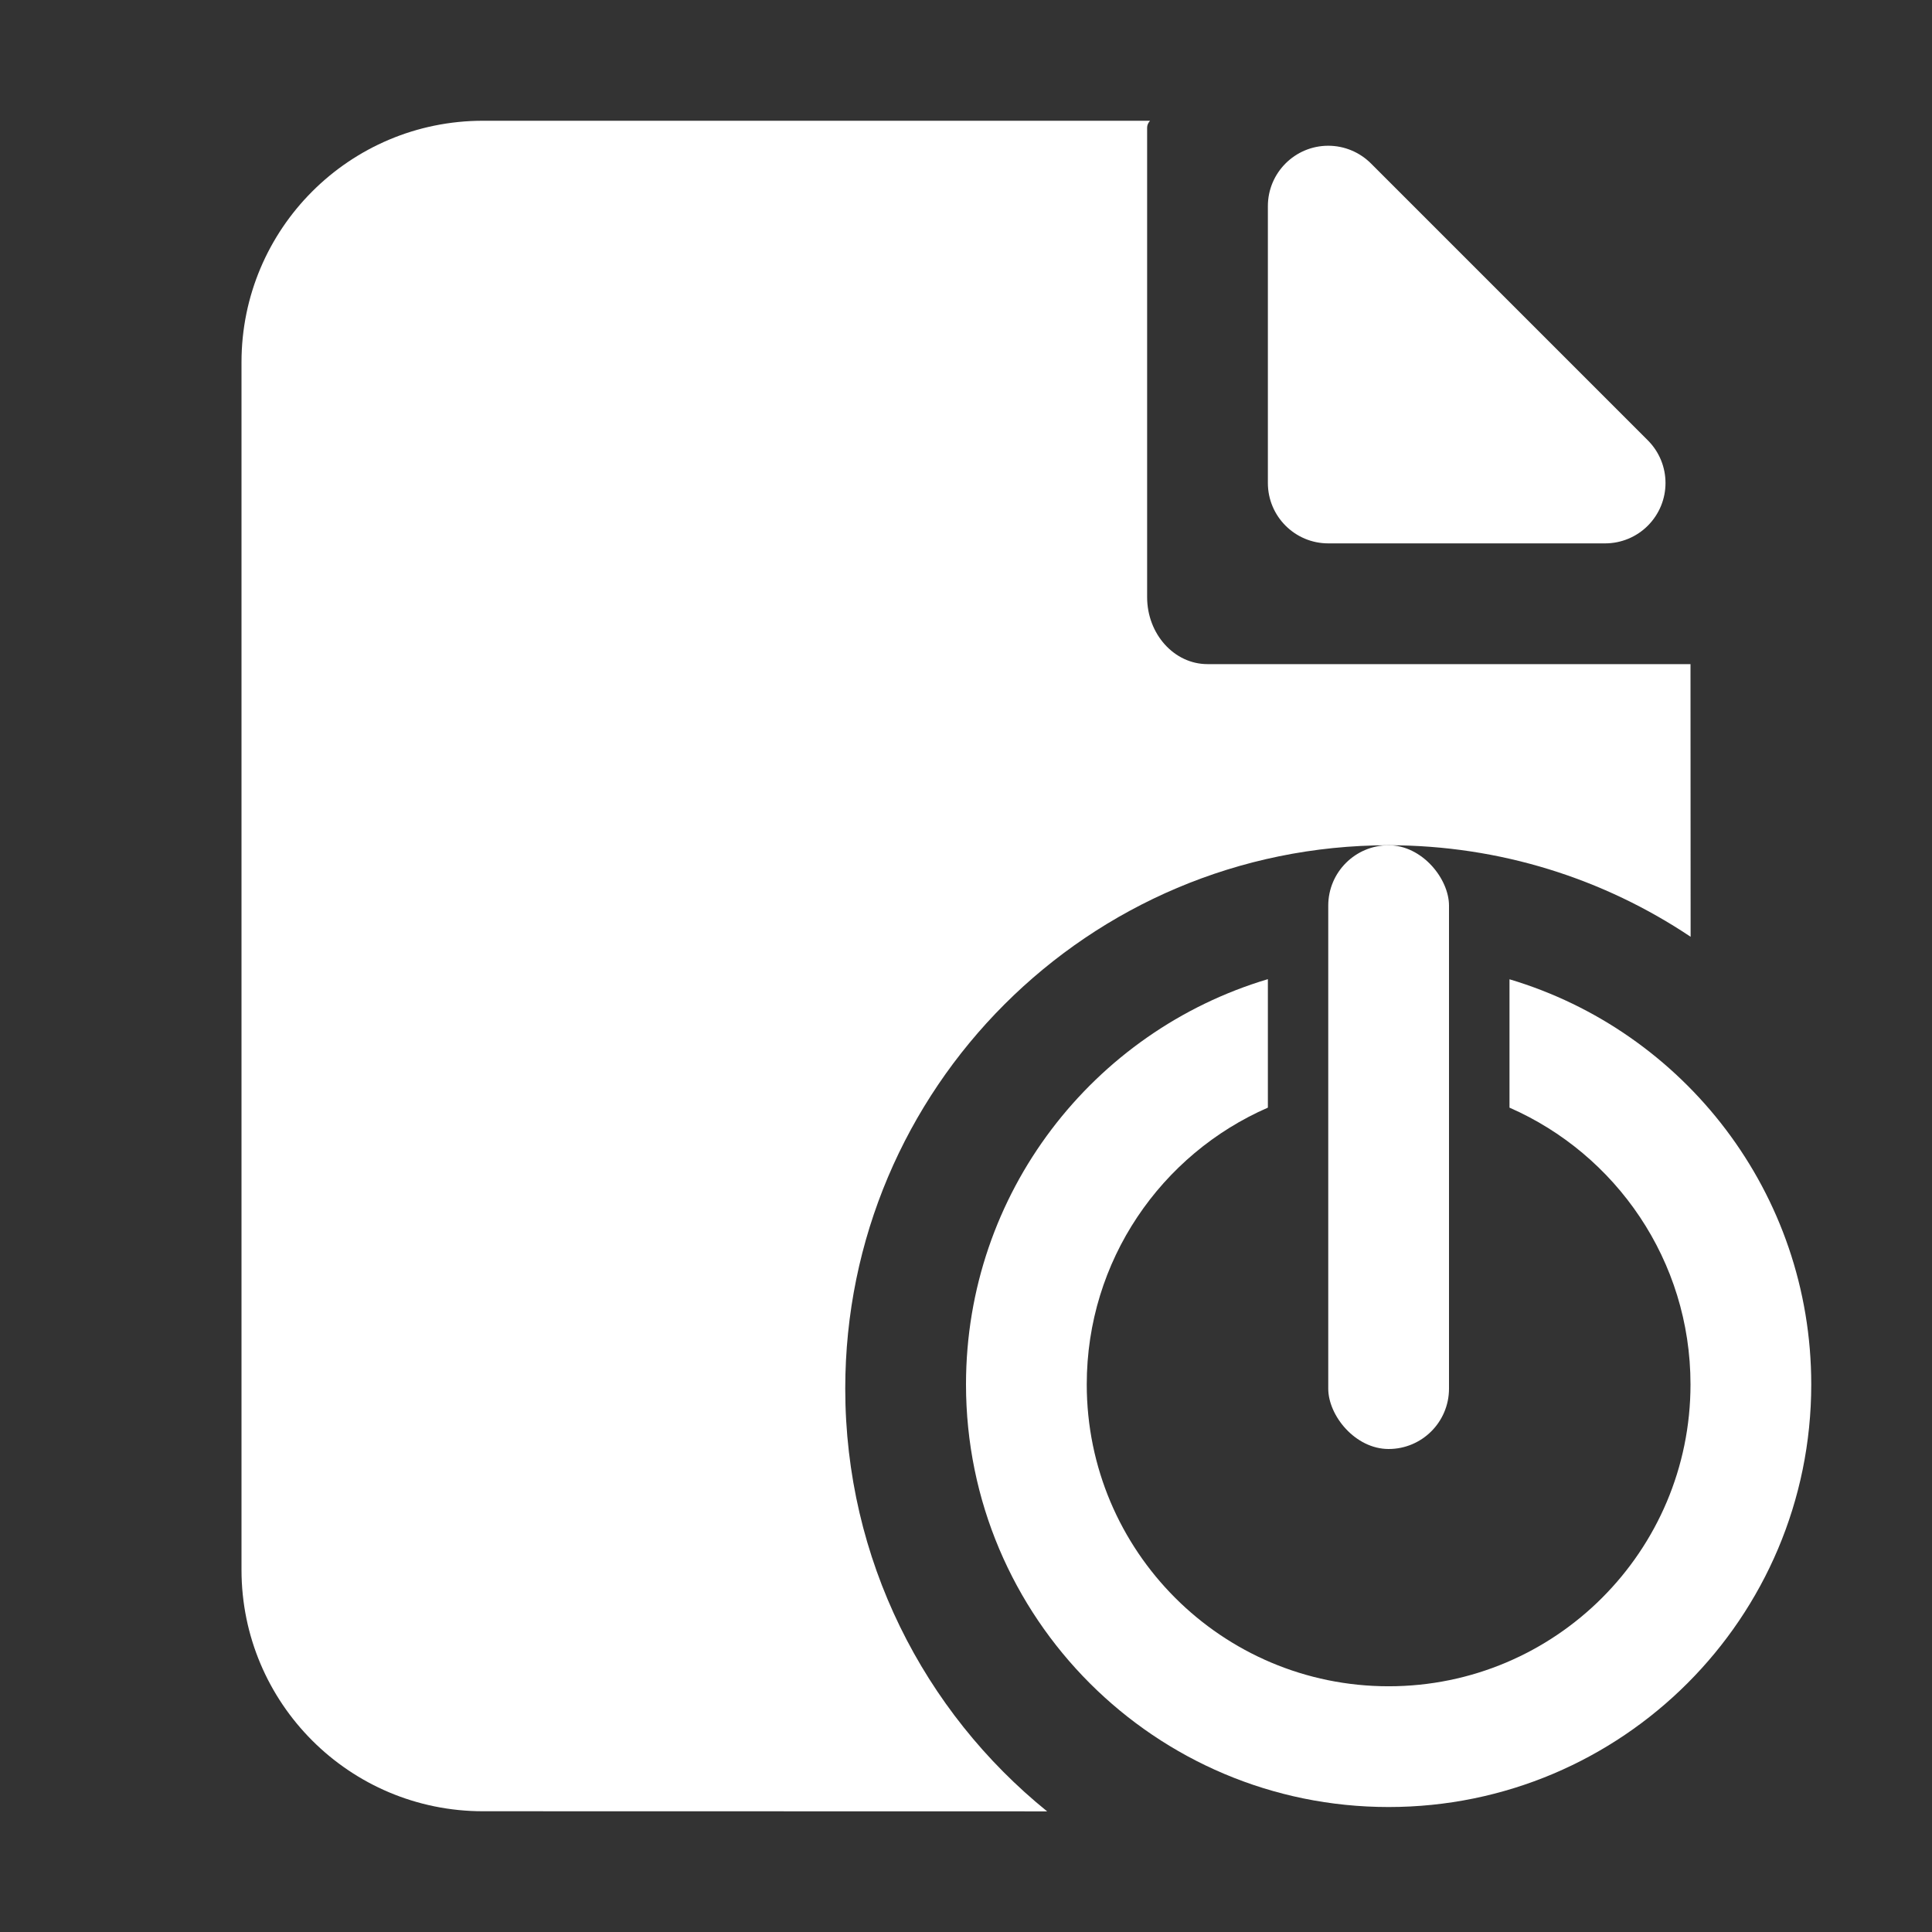 <?xml version="1.0" encoding="UTF-8"?>
<svg width="16px" height="16px" viewBox="0 0 16 16" version="1.1" xmlns="http://www.w3.org/2000/svg" xmlns:xlink="http://www.w3.org/1999/xlink">
    <rect x="0" y="0" width="16" height="16" fill="#333333" stroke="none"/>
    <!-- Generator: Sketch 63.1 (92452) - https://sketch.com -->
    <title>开关选中</title>
    <desc>Created with Sketch.</desc>
    <g id="开关选中" stroke="none" stroke-width="1" fill="none" fill-rule="evenodd">
        <g id="日志" fill="#FFFFFF" fill-rule="nonzero">
            <path d="M9.524,1 C9.508,1.018 9.5,1.037 9.5,1.057 L9.5,4.945 C9.5,5.251 9.724,5.5 10,5.5 L14,5.5 L14.001,7.758 C13.285,7.279 12.425,7 11.5,7 C9.015,7 7,9.015 7,11.5 C7,12.914 7.652,14.176 8.672,15.001 L4,15 C2.895,15 2,14.105 2,13 L2,3 C2,1.895 2.895,1 4,1 L9.524,1 Z" id="形状结合"></path>
            <path d="M11.354,1.354 L13.646,3.646 C13.842,3.842 13.842,4.158 13.646,4.354 C13.553,4.447 13.426,4.5 13.293,4.5 L11,4.5 C10.724,4.5 10.5,4.276 10.5,4 L10.5,1.707 C10.5,1.431 10.724,1.207 11,1.207 C11.133,1.207 11.26,1.26 11.354,1.354 Z" id="路径"></path>
        </g>
        <path d="M10.5,8.109 L10.5,9.173 C9.617,9.558 9,10.439 9,11.465 C9,12.845 10.119,13.965 11.5,13.965 C12.881,13.965 14,12.845 14,11.465 C14,10.44 13.383,9.559 12.501,9.173 L12.501,8.11 C13.946,8.54 15,9.879 15,11.465 C15,13.398 13.433,14.965 11.5,14.965 C9.567,14.965 8,13.398 8,11.465 C8,9.879 9.054,8.54 10.5,8.109 Z" id="形状结合" fill="#FFFFFF" fill-rule="nonzero"></path>
        <rect id="矩形" fill="#FFFFFF" fill-rule="nonzero" x="11" y="7" width="1" height="5" rx="0.5"></rect>
    </g>
</svg>